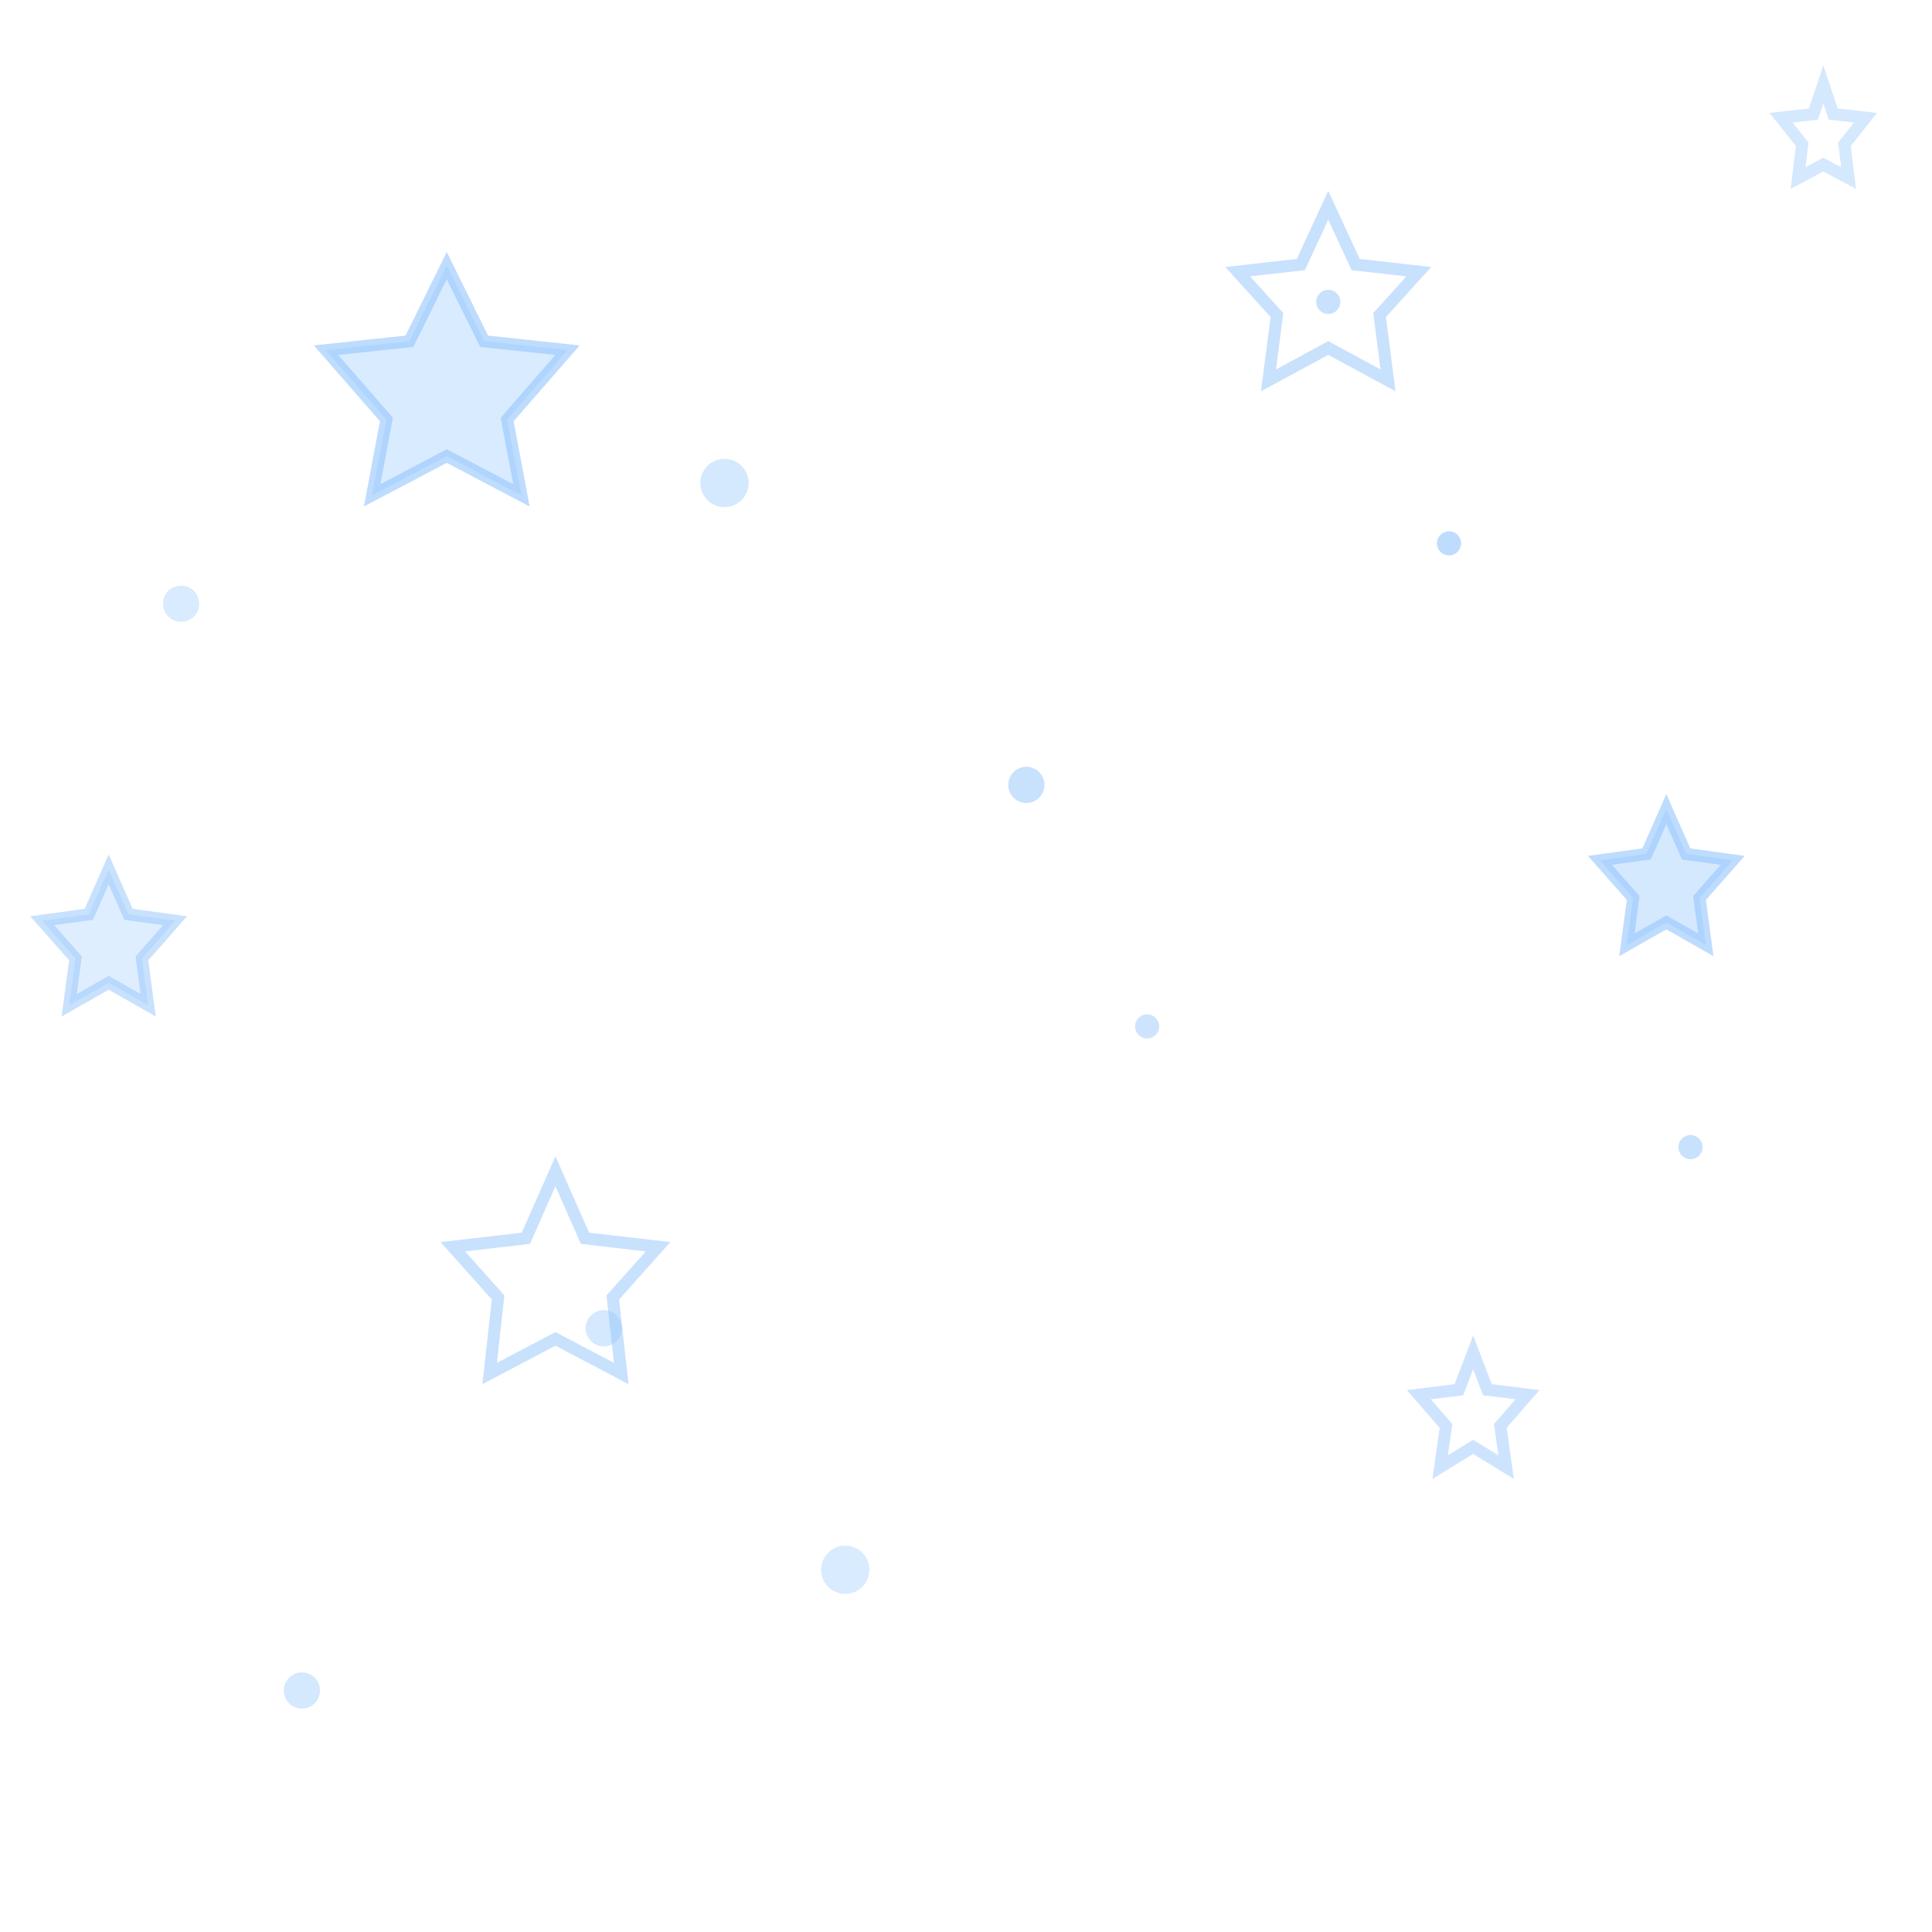 <svg width="160" height="160" viewBox="0 0 160 160" xmlns="http://www.w3.org/2000/svg">
  <!-- 大星星 - 填充 -->
  <polygon
    points="12,2 15.09,8.26 22,9 17,14.74 18.18,21.02 12,17.77 5.82,21.02 7,14.74 2,9 8.91,8.26"
    fill="rgba(147, 197, 253, 0.35)" stroke="rgba(147, 197, 253, 0.6)" strokeWidth="1.2"
    transform="translate(25,20)" />

  <!-- 中等星星 - 轮廓 -->
  <polygon
    points="10,2 12.27,6.91 17.5,7.5 14.25,11.09 14.95,16.5 10,13.82 5.05,16.5 5.75,11.09 2.5,7.5 7.73,6.91"
    fill="none" stroke="rgba(147, 197, 253, 0.5)" strokeWidth="1.2"
    transform="translate(100,15)" />

  <!-- 小星星 - 填充 -->
  <polygon
    points="8,2 9.64,5.72 13.5,6.25 10.75,9.37 11.27,13.25 8,11.39 4.73,13.25 5.25,9.37 2.5,6.25 6.36,5.72"
    fill="rgba(147, 197, 253, 0.4)" stroke="rgba(147, 197, 253, 0.6)" strokeWidth="1.1"
    transform="translate(130,65)" />

  <!-- 中等星星 - 轮廓 -->
  <polygon
    points="11,2 13.45,7.55 19.5,8.25 15.75,12.45 16.45,18.75 11,15.88 5.55,18.75 6.25,12.45 2.5,8.25 8.55,7.55"
    fill="none" stroke="rgba(147, 197, 253, 0.5)" strokeWidth="1.2"
    transform="translate(35,95)" />

  <!-- 小星星 - 轮廓 -->
  <polygon
    points="7,2 8.18,5.09 11.5,5.5 9.25,8.09 9.73,11.5 7,9.82 4.27,11.5 4.75,8.09 2.5,5.5 5.82,5.09"
    fill="none" stroke="rgba(147, 197, 253, 0.45)" strokeWidth="1.1"
    transform="translate(115,110)" />

  <!-- 边缘星星用于无缝拼接 -->
  <polygon
    points="9,2 10.64,5.72 14.5,6.25 11.75,9.37 12.27,13.25 9,11.39 5.73,13.25 6.25,9.37 3.5,6.25 7.36,5.72"
    fill="rgba(147, 197, 253, 0.3)" stroke="rgba(147, 197, 253, 0.5)" strokeWidth="1.1"
    transform="translate(0,70)" />

  <polygon
    points="6,2 6.82,4.45 9.5,4.75 7.75,6.95 8.09,9.75 6,8.63 3.91,9.75 4.25,6.95 2.5,4.75 5.18,4.45"
    fill="none" stroke="rgba(147, 197, 253, 0.4)" strokeWidth="1"
    transform="translate(145,5)" />

  <!-- 小装饰点 -->
  <circle cx="60" cy="40" r="2" fill="rgba(147, 197, 253, 0.4)" />
  <circle cx="85" cy="65" r="1.5" fill="rgba(147, 197, 253, 0.5)" />
  <circle cx="70" cy="130" r="2" fill="rgba(147, 197, 253, 0.35)" />
  <circle cx="120" cy="45" r="1" fill="rgba(147, 197, 253, 0.6)" />
  <circle cx="25" cy="140" r="1.5" fill="rgba(147, 197, 253, 0.4)" />
  <circle cx="140" cy="95" r="1" fill="rgba(147, 197, 253, 0.5)" />
  <circle cx="15" cy="50" r="1.5" fill="rgba(147, 197, 253, 0.35)" />
  <circle cx="95" cy="85" r="1" fill="rgba(147, 197, 253, 0.45)" />
  <circle cx="50" cy="110" r="1.5" fill="rgba(147, 197, 253, 0.4)" />
  <circle cx="110" cy="25" r="1" fill="rgba(147, 197, 253, 0.5)" />
</svg>